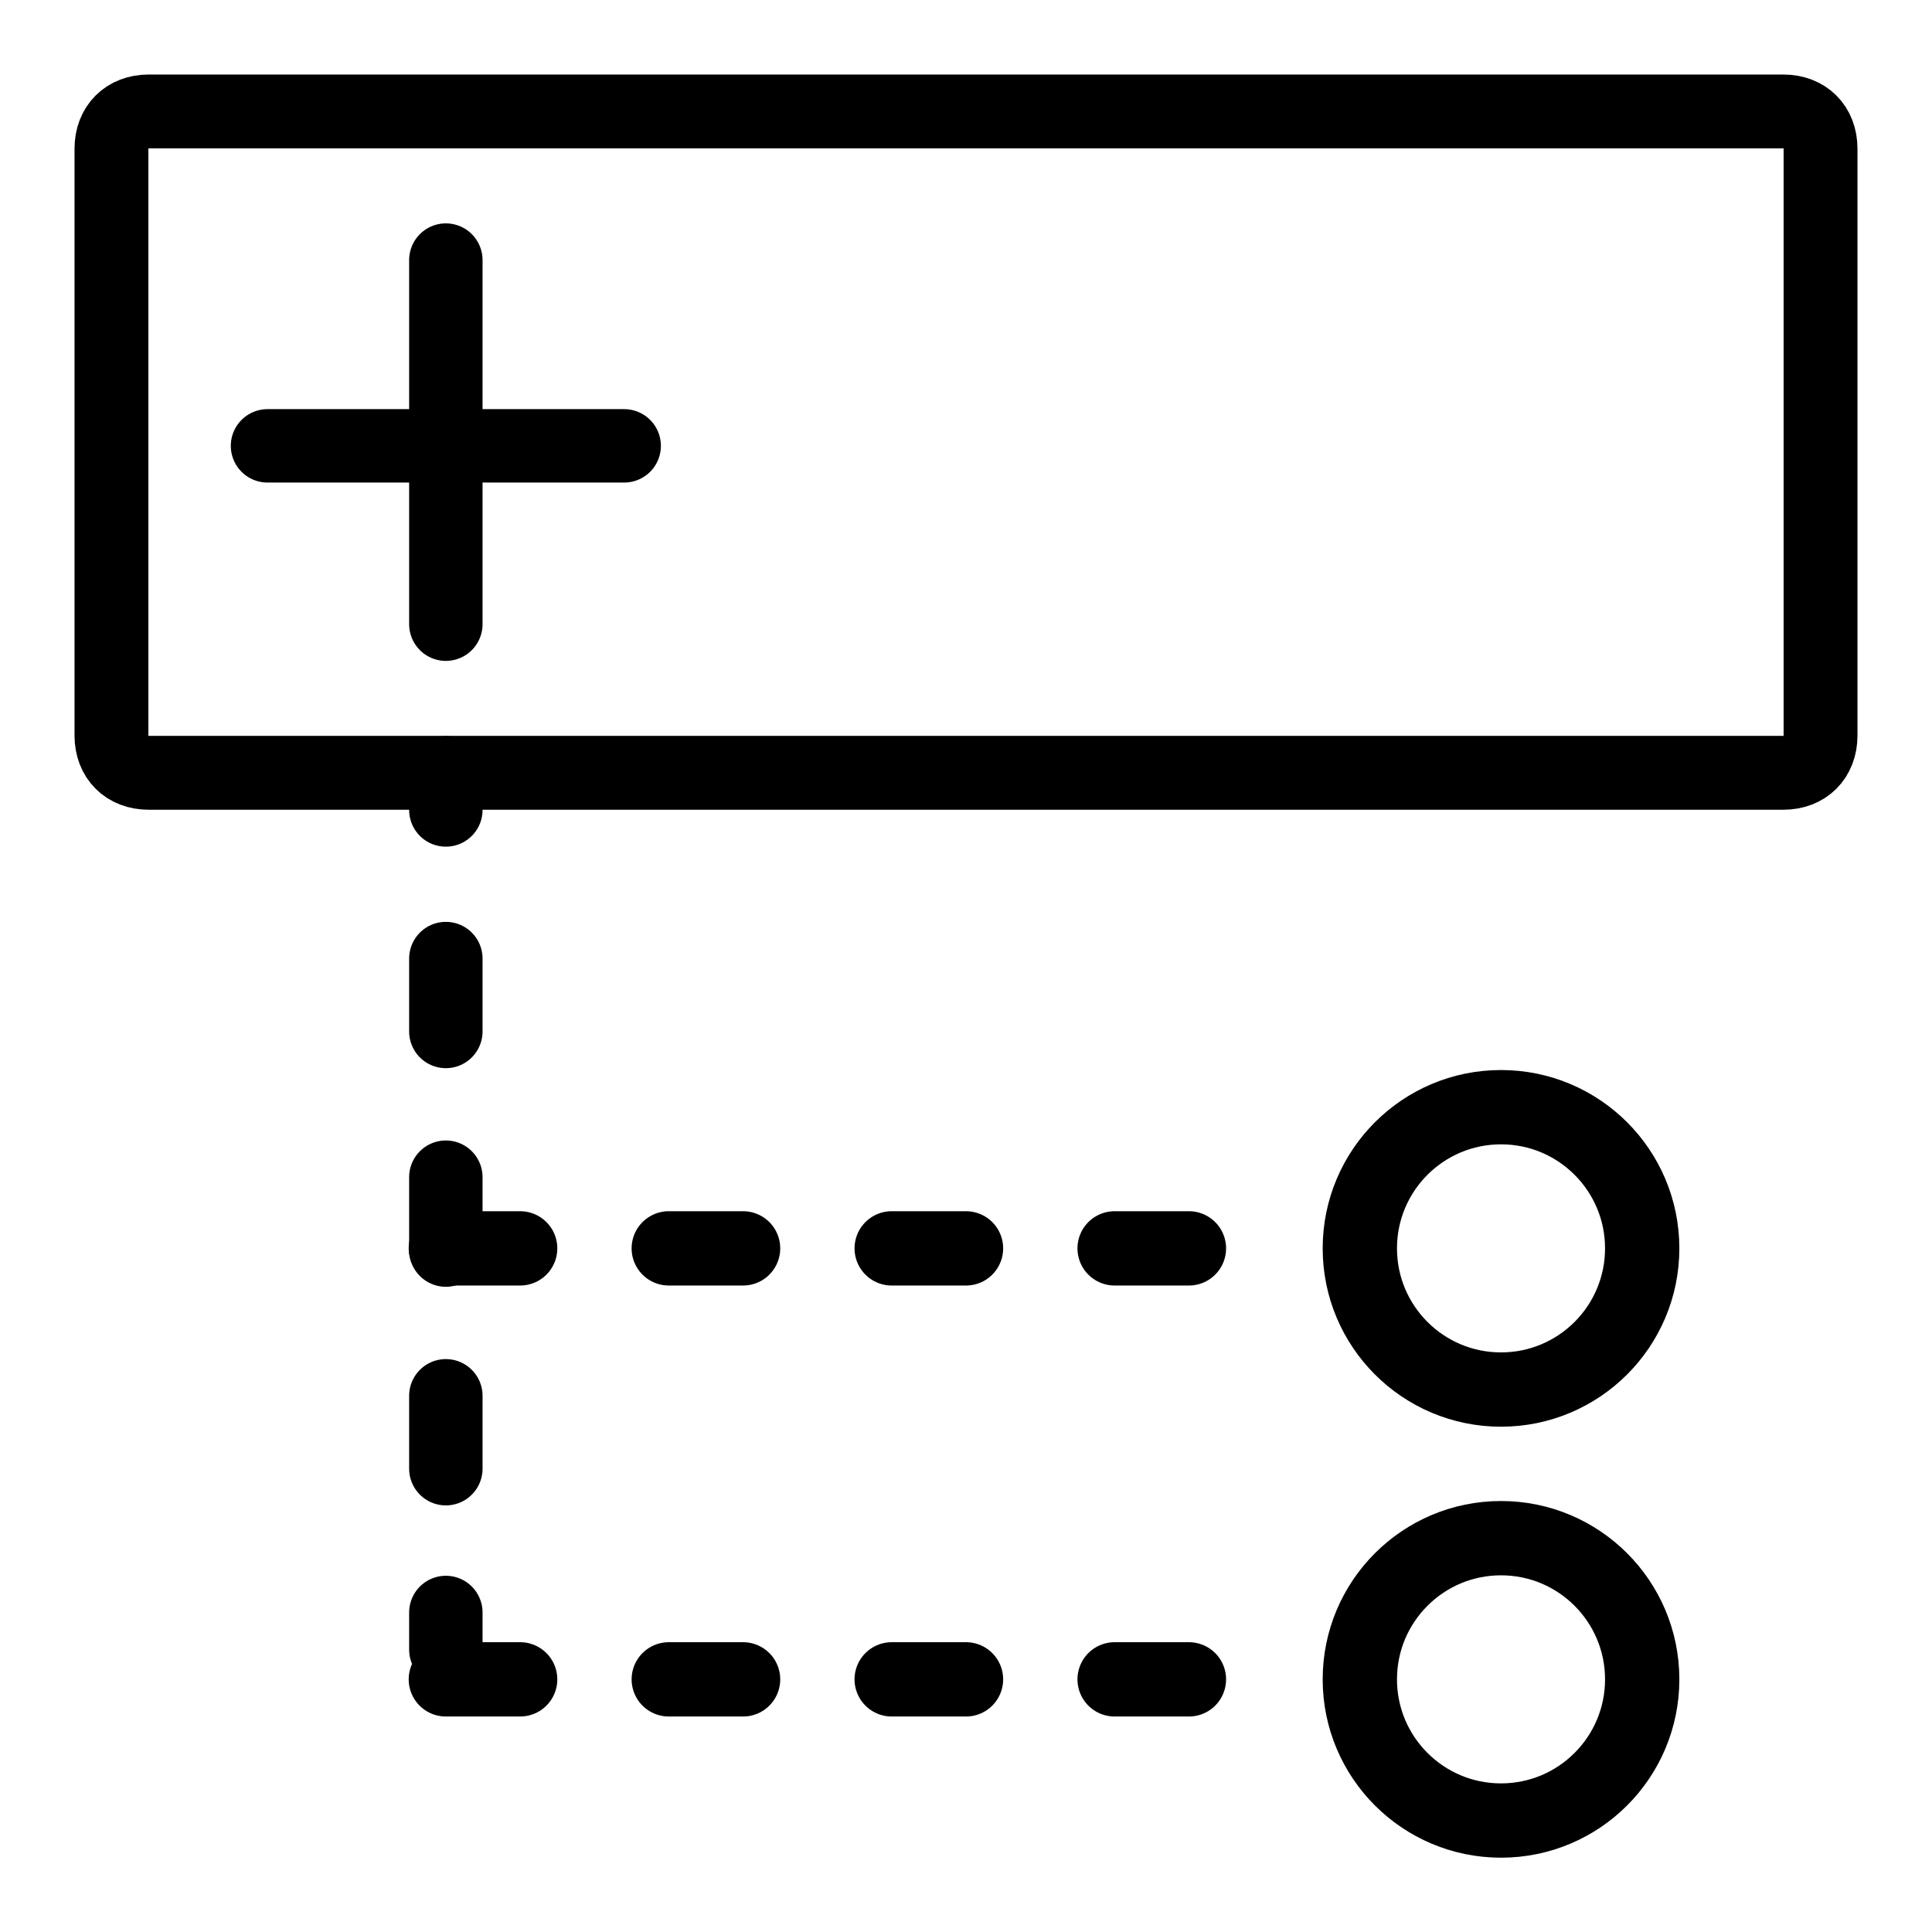 <svg id="m-svg__grouping" xmlns="http://www.w3.org/2000/svg" viewBox="-1 -1 26 26">
    <g fill="none" stroke="currentColor" stroke-linecap="round"  stroke-linejoin="round">
        <path stroke-width="0.994" d="
        M23,9.4H1c-0.3,0-0.5-0.2-0.5-0.5V1c0-0.3,0.2-0.5,0.5-0.5h22c0.3,0,0.5,0.2,0.5,0.5v7.9C23.5,9.2,23.3,9.4,23,9.4z"/>
        <g stroke-width="0.988" >
            <g stroke-miterlimit="10">
                <line x1="5" y1="2.5" x2="5" y2="7.4"/>
                <line x1="2.6" y1="5" x2="7.4" y2="5"/>
            </g>
            <line x1="5" y1="9.4" x2="5" y2="9.9"/>
            <line stroke-dasharray="0.981,1.961" x1="5" y1="11.9" x2="5" y2="19.7"/>
            <line x1="5" y1="20.7" x2="5" y2="21.2"/>
        </g>
        <g stroke-miterlimit="10">
            <circle cx="19.2" cy="21.6" r="1.9"/>
            <circle cx="19.2" cy="15.8" r="1.9"/>
            <g stroke-dasharray="1,2">
                <line x1="5" y1="21.6" x2="16.9" y2="21.6"/>
                <line x1="5" y1="15.8" x2="16.9" y2="15.8"/>
            </g>
        </g>
    </g>
</svg>
